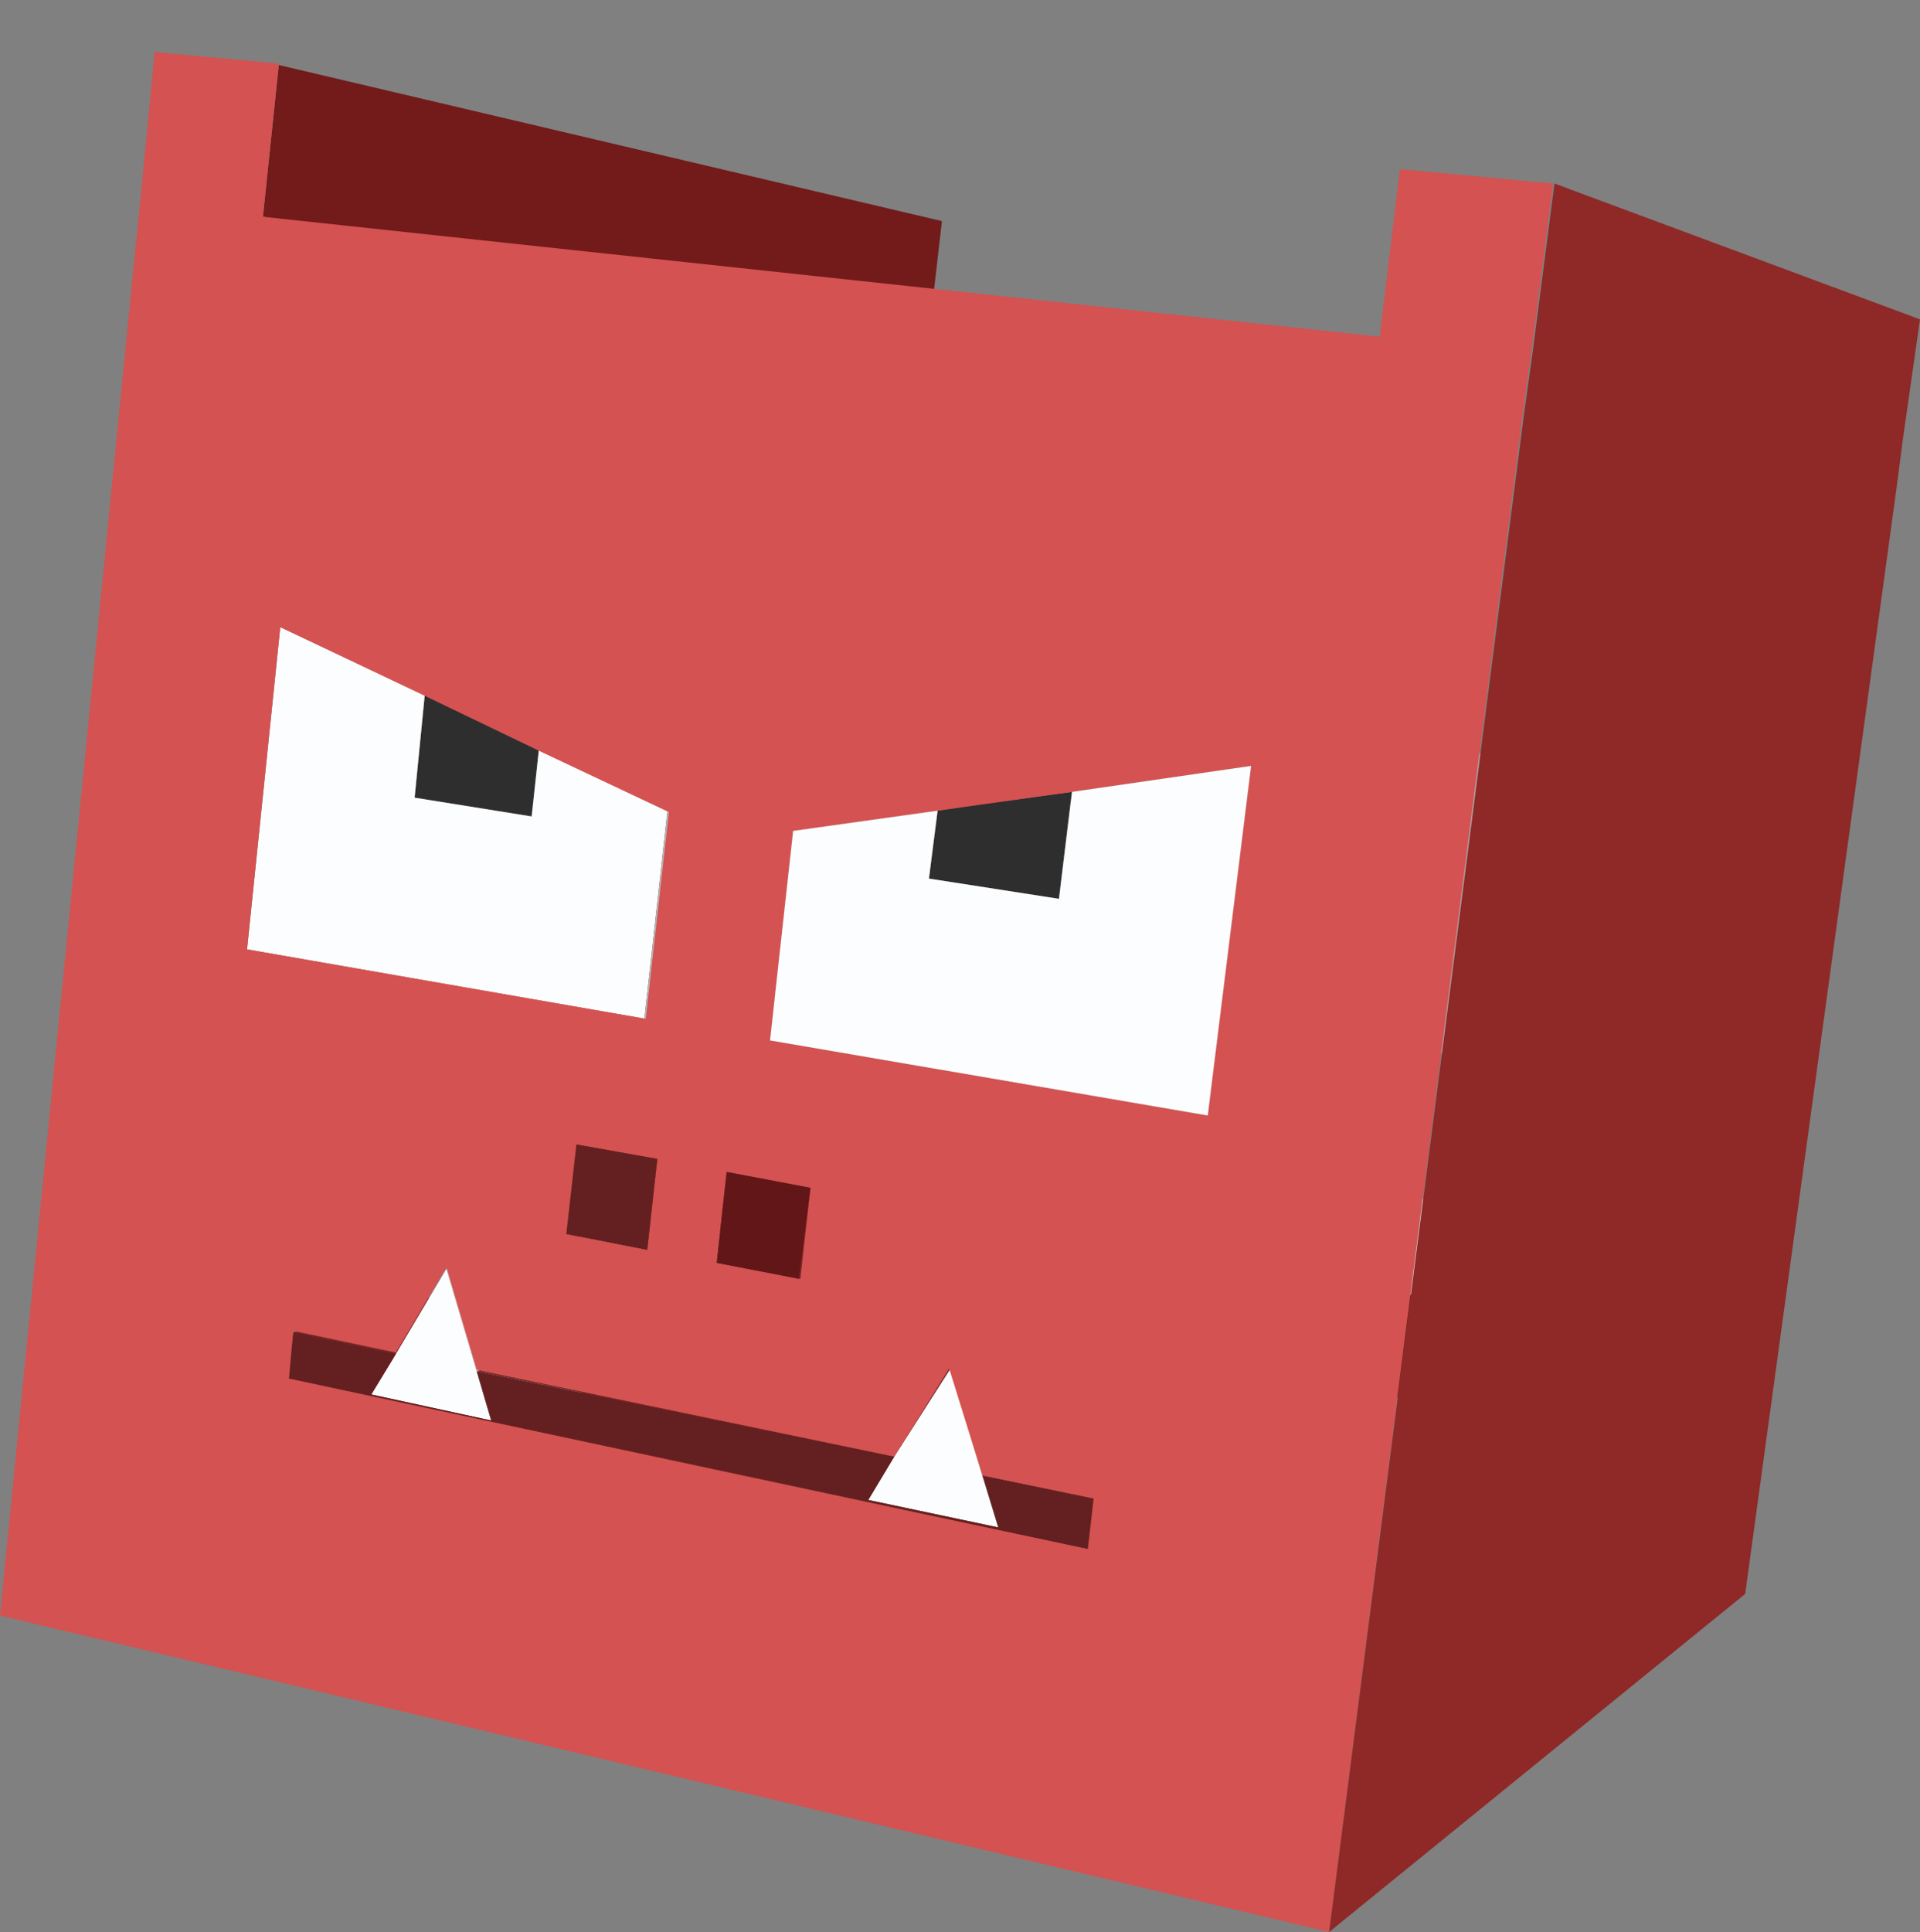 <?xml version="1.0" encoding="utf-8"?>
<!-- Generator: Adobe Illustrator 21.0.2, SVG Export Plug-In . SVG Version: 6.00 Build 0)  -->
<svg version="1.0" id="Isolation_Mode" xmlns="http://www.w3.org/2000/svg" xmlns:xlink="http://www.w3.org/1999/xlink" x="0px"
	 y="0px" viewBox="0 0 132.9 133.7" style="enable-background:new 0 0 132.9 133.7;" xml:space="preserve">
<rect x="0" y="0" width="132.9" height="133.7" fill="#808080" stroke="none"/>
<style type="text/css">
	.st0{enable-background:new    ;}
	.st1{fill:#9C3535;}
	.st2{fill:#9D3636;}
	.st3{fill:#8E2F2F;}
	.st4{fill:#732424;}
	.st5{fill:#6F2222;}
	.st6{fill:#731A1A;}
	.st7{fill:#832A2A;}
	.st8{fill:#CECECF;}
	.st9{fill:#FBFDFE;}
	.st10{fill:#BABBBC;}
	.st11{fill:#AFB0B1;}
	.st12{fill:#424242;}
	.st13{fill:#9E9FA1;}
	.st14{fill:#983434;}
	.st15{fill:#2E2E2E;}
	.st16{fill:#434343;}
	.st17{fill:#8B2E2D;}
	.st18{fill:#762526;}
	.st19{fill:#722323;}
	.st20{fill:#882D2C;}
	.st21{fill:#B6B7B8;}
	.st22{fill:#963333;}
	.st23{fill:#963332;}
	.st24{fill:#6E2121;}
	.st25{fill:#7F2827;}
	.st26{fill:#C6C6C7;}
	.st27{fill:#782423;}
	.st28{fill:#B1B2B3;}
	.st29{fill:#642020;}
	.st30{fill:#742425;}
	.st31{fill:#ABADAE;}
	.st32{fill:#D45251;}
	.st33{fill:#631617;}
	.st34{fill:#8E2927;}
</style>
<g>
	<g class="st0">
		<g>
			<polygon class="st1" points="20.3,92.2 65.5,80.7 65.2,83.2 19.9,95.5 			"/>
		</g>
		<g>
			<polygon class="st2" points="19.4,43.4 65,44.2 63.1,60.9 17.1,65.7 			"/>
		</g>
		<g>
			<polygon class="st3" points="19.9,95.5 65.2,83.2 108.2,91.1 75.3,107.2 			"/>
		</g>
		<g>
			<polygon class="st4" points="20.3,92.2 65.5,80.7 71.1,81.8 27.4,93.7 			"/>
		</g>
		<g>
			<polygon class="st5" points="27.4,93.7 71.1,81.8 69.7,83.9 25.7,96.5 			"/>
		</g>
		<g>
			<polygon class="st6" points="19.3,4.5 65.2,15.3 64.3,23.1 18.2,15 			"/>
		</g>
		<g>
			<polygon class="st7" points="30.9,87.8 73.9,77.3 71.1,81.8 27.4,93.7 			"/>
		</g>
		<g>
			<polygon class="st4" points="25.7,96.5 69.7,83.9 76.3,85.1 34,98.3 			"/>
		</g>
		<g>
			<polygon class="st8" points="30.9,87.8 73.9,77.3 75.5,82.5 33,94.9 			"/>
		</g>
		<g>
			<polygon class="st9" points="30.9,87.8 33,94.9 34,98.3 25.7,96.5 27.4,93.7 			"/>
		</g>
		<g>
			<polygon class="st8" points="33,94.9 75.5,82.5 76.3,85.1 34,98.3 			"/>
		</g>
		<g>
			<polygon class="st10" points="29.4,48.1 72.9,47.8 72.3,53 28.7,55.2 			"/>
		</g>
		<g>
			<polygon class="st11" points="19.4,43.4 65,44.2 72.9,47.8 29.4,48.1 			"/>
		</g>
		<g>
			<polygon class="st12" points="29.4,48.1 72.9,47.8 77.9,50 35.8,51.2 			"/>
		</g>
		<g>
			<polygon class="st13" points="28.7,55.2 72.3,53 78.7,54 36.8,56.5 			"/>
		</g>
		<g>
			<polygon class="st14" points="39.9,79.2 81,70.8 80.4,75.4 39.2,85.4 			"/>
		</g>
		<g>
			<polygon class="st15" points="28.7,55.2 29.4,48.1 35.8,51.2 37.3,51.9 36.8,56.5 			"/>
		</g>
		<g>
			<polygon class="st12" points="35.8,51.2 77.9,50 79.1,50.6 37.3,51.9 			"/>
		</g>
		<g>
			<polygon class="st16" points="37.3,51.9 79.1,50.6 78.7,54 36.8,56.5 			"/>
		</g>
		<g>
			<polygon class="st17" points="39.2,85.4 80.4,75.4 84.8,76.2 44.8,86.5 			"/>
		</g>
		<g>
			<polygon class="st18" points="45.5,80.2 85.3,71.5 84.8,76.2 44.8,86.5 			"/>
		</g>
		<g>
			<polygon class="st19" points="39.9,79.2 81,70.8 85.3,71.5 45.5,80.2 			"/>
		</g>
		<g>
			<polygon class="st20" points="17.1,65.7 63.1,60.9 84.7,64.3 44.6,70.5 			"/>
		</g>
		<g>
			<polygon class="st9" points="19.4,43.4 29.4,48.1 28.7,55.2 36.8,56.5 37.3,51.9 46.2,56.1 44.6,70.5 17.1,65.7 			"/>
		</g>
		<g>
			<polygon class="st11" points="37.3,51.9 79.1,50.6 86,53.7 46.2,56.1 			"/>
		</g>
		<g>
			<polygon class="st21" points="46.2,56.1 86,53.7 84.7,64.3 44.6,70.5 			"/>
		</g>
		<g>
			<polygon class="st22" points="50.3,81.1 89,72.2 88.5,76.8 49.6,87.4 			"/>
		</g>
		<g>
			<polygon class="st4" points="33,94.9 75.5,82.5 98,86.6 61.9,100.8 			"/>
		</g>
		<g>
			<polygon class="st17" points="49.6,87.4 88.5,76.8 92.9,77.6 55.3,88.5 			"/>
		</g>
		<g>
			<polygon class="st19" points="50.3,81.1 89,72.2 93.5,72.9 56.1,82.2 			"/>
		</g>
		<g>
			<polygon class="st18" points="56.1,82.2 93.5,72.9 92.9,77.6 55.3,88.5 			"/>
		</g>
		<g>
			<polygon class="st23" points="54.9,57.5 92.7,54.7 91.4,65.4 53.3,72 			"/>
		</g>
		<g>
			<polygon class="st24" points="61.9,100.8 98,86.6 96.5,88.8 60.1,103.8 			"/>
		</g>
		<g>
			<polygon class="st25" points="65.8,94.7 100.9,82.1 98,86.6 61.9,100.8 			"/>
		</g>
		<g>
			<polygon class="st4" points="60.1,103.8 96.5,88.8 103.5,90.1 69.1,105.7 			"/>
		</g>
		<g>
			<polygon class="st26" points="65.8,94.7 100.9,82.1 102.6,87.5 68,102.1 			"/>
		</g>
		<g>
			<polygon class="st26" points="68,102.1 102.6,87.5 103.5,90.1 69.1,105.7 			"/>
		</g>
		<g>
			<polygon class="st9" points="65.8,94.7 68,102.1 69.1,105.7 60.1,103.8 61.9,100.8 			"/>
		</g>
		<g>
			<polygon class="st27" points="64.9,56.1 100.4,53.6 92.7,54.7 54.9,57.5 			"/>
		</g>
		<g>
			<polygon class="st28" points="64.9,56.1 100.4,53.6 100,57.1 64.3,60.8 			"/>
		</g>
		<g>
			<polygon class="st29" points="75.8,103.7 75.3,107.2 19.9,95.5 20.3,92.2 27.4,93.7 25.7,96.5 34,98.3 33,94.9 61.9,100.8 
				60.1,103.8 69.1,105.7 68,102.1 			"/>
		</g>
		<g>
			<polygon class="st30" points="75.8,103.7 108.6,88.5 108.2,91.1 75.3,107.2 			"/>
		</g>
		<g>
			<polygon class="st4" points="68,102.1 102.6,87.5 108.6,88.5 75.8,103.7 			"/>
		</g>
		<g>
			<polygon class="st13" points="64.3,60.8 100,57.1 106.8,58.1 73.3,62.2 			"/>
		</g>
		<g>
			<polygon class="st27" points="74.2,54.8 107.5,52.6 100.4,53.6 64.9,56.1 			"/>
		</g>
		<g>
			<polygon class="st15" points="67.5,55.7 74.2,54.8 73.3,62.2 64.3,60.8 64.9,56.1 			"/>
		</g>
		<g>
			<polygon class="st12" points="74.2,54.8 107.5,52.6 106.8,58.1 73.3,62.2 			"/>
		</g>
		<g>
			<polygon class="st20" points="53.3,72 91.4,65.4 114.6,69 83.6,77.2 			"/>
		</g>
		<g>
			<polygon class="st27" points="86.6,53 117,51.3 107.5,52.6 74.2,54.8 			"/>
		</g>
		<g>
			<polygon class="st31" points="86.6,53 117,51.3 114.6,69 83.6,77.2 			"/>
		</g>
		<g>
			<path class="st32" d="M96.9,11.7l10.6,1l-1.5,11.6l-0.6,4.3L92,133.7L0,111.8l9.3-93.9L9.7,14l1-10.4l8.6,0.8L18.2,15l77.3,8.3
				L96.9,11.7z M19.4,43.4l-2.3,22.3l27.6,4.8l1.6-14.3l-8.9-4.2l-7.9-3.8L19.4,43.4 M83.6,77.2l3-24.2l-12.4,1.8l-9.3,1.3l-10,1.4
				L53.3,72L83.6,77.2 M75.3,107.2l0.4-3.5l-7.7-1.6l-2.3-7.4l-3.8,6.1l-28.9-6l-2.1-7.1l-3.5,5.9l-7.1-1.5l-0.3,3.3L75.3,107.2
				 M50.3,81.1l-0.7,6.3l5.8,1.1l0.7-6.3L50.3,81.1 M45.5,80.2l-5.6-1l-0.7,6.2l5.6,1.1L45.5,80.2"/>
		</g>
		<g>
			<polygon class="st29" points="45.5,80.2 44.8,86.5 39.2,85.4 39.9,79.2 			"/>
		</g>
		<g>
			<polygon class="st33" points="56.1,82.2 55.3,88.5 49.6,87.4 50.3,81.1 			"/>
		</g>
		<g>
			<polygon class="st9" points="86.6,53 83.6,77.2 53.3,72 54.9,57.5 64.9,56.1 64.3,60.8 73.3,62.2 74.2,54.8 			"/>
		</g>
		<polygon class="st34" points="107.6,12.7 106.1,24.3 105.5,28.6 92,133.7 120.8,110.3 131.3,33.6 131.7,30.5 132.9,22.1 		"/>
	</g>
</g>
</svg>
